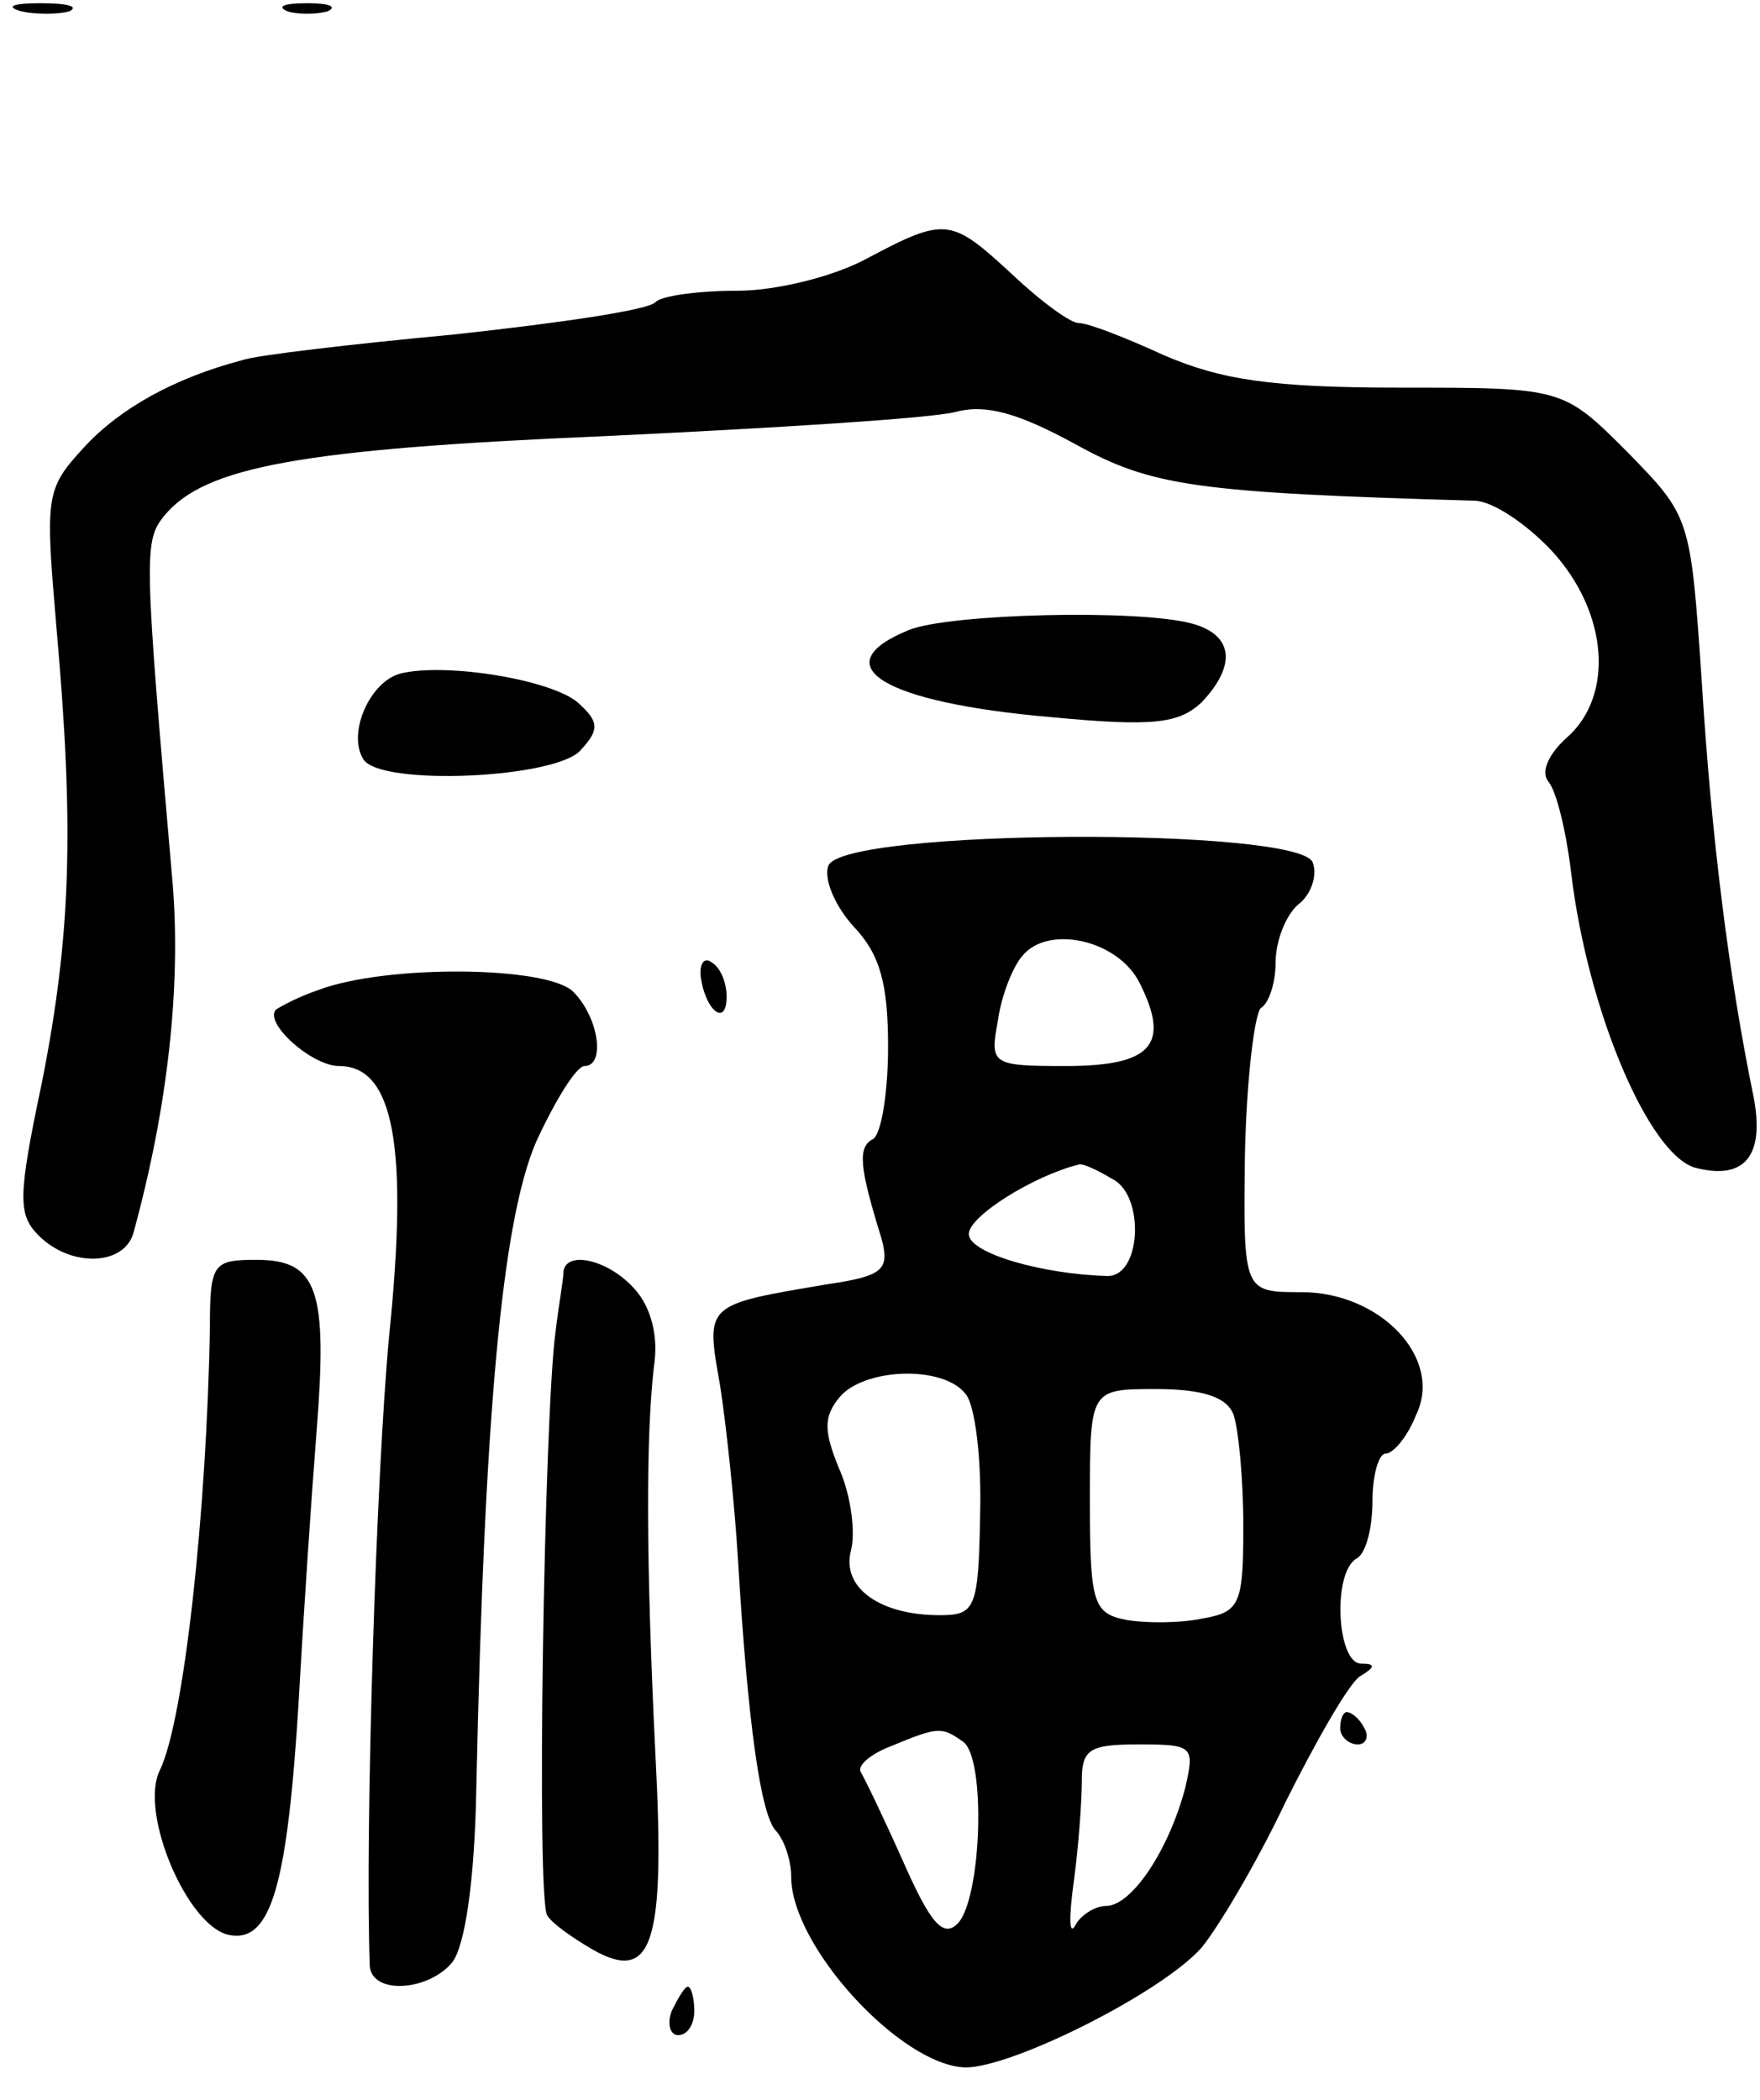 <svg version="1.0" xmlns="http://www.w3.org/2000/svg"
 width="109pt" height="130pt" viewBox="0 0 109 130"
 preserveAspectRatio="xMidYMid meet">
<g transform="translate(0,130) scale(0.1,-0.1)"
fill="#000000" stroke="none">
<path d="M13 1293 c9 -2 23 -2 30 0 6 3 -1 5 -18 5 -17 0 -22 -2 -12 -5z"/>
<path d="M178 1293 c6 -2 18 -2 25 0 6 3 1 5 -13 5 -14 0 -19 -2 -12 -5z"/>
<path d="M537 1140 c-20 -11 -56 -20 -80 -20 -24 0 -47 -3 -51 -7 -4 -5 -60
-13 -124 -20 -64 -6 -124 -13 -132 -16 -42 -11 -76 -30 -98 -54 -24 -26 -24
-30 -17 -112 11 -124 9 -190 -9 -281 -15 -71 -15 -82 -2 -95 20 -20 54 -19 59
3 21 77 29 151 24 214 -18 207 -18 213 -5 229 25 30 84 41 273 49 105 5 202
11 217 15 19 5 39 -1 74 -20 47 -26 74 -30 247 -35 11 0 32 -14 48 -31 35 -38
39 -90 9 -116 -11 -10 -16 -21 -11 -27 5 -6 11 -31 14 -56 10 -85 48 -175 77
-183 31 -8 43 8 36 44 -15 73 -26 159 -32 256 -7 103 -7 103 -46 143 -40 40
-40 40 -141 40 -80 0 -111 5 -146 20 -24 11 -47 20 -53 20 -5 0 -23 13 -41 30
-38 35 -41 36 -90 10z"/>
<path d="M563 910 c-54 -22 -16 -45 88 -54 63 -6 79 -4 93 9 22 23 20 42 -6
49 -34 9 -150 6 -175 -4z"/>
<path d="M248 883 c-19 -5 -33 -37 -23 -53 10 -17 121 -12 135 6 11 12 11 17
-1 28 -15 15 -83 26 -111 19z"/>
<path d="M513 764 c-3 -8 4 -25 16 -38 16 -17 21 -35 21 -74 0 -28 -4 -53 -9
-57 -10 -5 -9 -17 5 -62 5 -19 1 -23 -33 -28 -77 -13 -76 -12 -67 -63 4 -26 9
-74 11 -107 6 -100 14 -160 24 -169 5 -6 9 -18 9 -28 0 -43 68 -117 108 -118
29 0 121 46 146 74 10 12 34 52 52 90 19 38 39 73 46 78 10 6 10 8 1 8 -15 0
-18 56 -3 65 6 3 10 19 10 36 0 16 4 29 8 29 5 0 14 11 19 24 17 35 -22 76
-71 76 -36 0 -36 0 -35 85 1 47 6 88 10 91 5 3 9 16 9 28 0 13 6 29 14 36 8 6
12 18 9 26 -8 22 -291 21 -300 -2z m193 -73 c19 -38 7 -51 -46 -51 -46 0 -47
1 -42 28 2 15 9 33 15 40 16 20 60 10 73 -17z m-17 -121 c20 -10 18 -60 -3
-60 -40 1 -86 14 -86 26 0 11 40 36 68 43 2 1 11 -3 21 -9z m-91 -133 c6 -7
10 -41 9 -75 -1 -58 -3 -62 -25 -62 -37 0 -61 17 -55 40 3 11 0 34 -7 50 -10
24 -10 33 0 45 15 18 64 20 78 2z m166 -13 c3 -9 6 -39 6 -69 0 -48 -2 -53
-25 -57 -14 -3 -35 -3 -47 -1 -21 4 -23 10 -23 74 0 69 0 69 41 69 29 0 44 -5
48 -16z m-168 -202 c15 -9 12 -98 -3 -113 -9 -9 -17 1 -33 37 -12 27 -24 52
-27 57 -2 4 6 11 19 16 29 12 31 12 44 3z m138 -29 c-10 -38 -33 -73 -49 -73
-7 0 -16 -6 -19 -12 -4 -7 -4 5 -1 27 3 22 5 50 5 63 0 19 5 22 35 22 34 0 35
-1 29 -27z"/>
<path d="M434 695 c3 -21 16 -31 16 -12 0 9 -4 18 -9 21 -5 4 -8 -1 -7 -9z"/>
<path d="M197 687 c-12 -4 -23 -10 -26 -12 -8 -8 22 -35 39 -35 34 0 43 -50
31 -167 -8 -85 -15 -306 -12 -390 1 -18 36 -16 51 2 8 10 14 51 15 108 5 233
16 351 37 400 12 26 25 47 30 47 13 0 9 30 -7 46 -16 16 -116 17 -158 1z"/>
<path d="M130 478 c-2 -114 -16 -243 -31 -274 -13 -26 17 -97 43 -102 26 -5
36 31 43 145 3 54 8 128 11 166 7 88 1 107 -37 107 -27 0 -29 -2 -29 -42z"/>
<path d="M349 513 c0 -5 -3 -21 -5 -38 -7 -52 -12 -353 -5 -361 3 -5 16 -14
28 -21 37 -21 45 3 39 119 -6 122 -6 199 -1 242 3 19 -2 37 -12 48 -16 18 -42
24 -44 11z"/>
<path d="M830 230 c0 -5 5 -10 11 -10 5 0 7 5 4 10 -3 6 -8 10 -11 10 -2 0 -4
-4 -4 -10z"/>
<path d="M416 55 c-3 -8 -1 -15 4 -15 6 0 10 7 10 15 0 8 -2 15 -4 15 -2 0 -6
-7 -10 -15z"/>
</g>
</svg>
